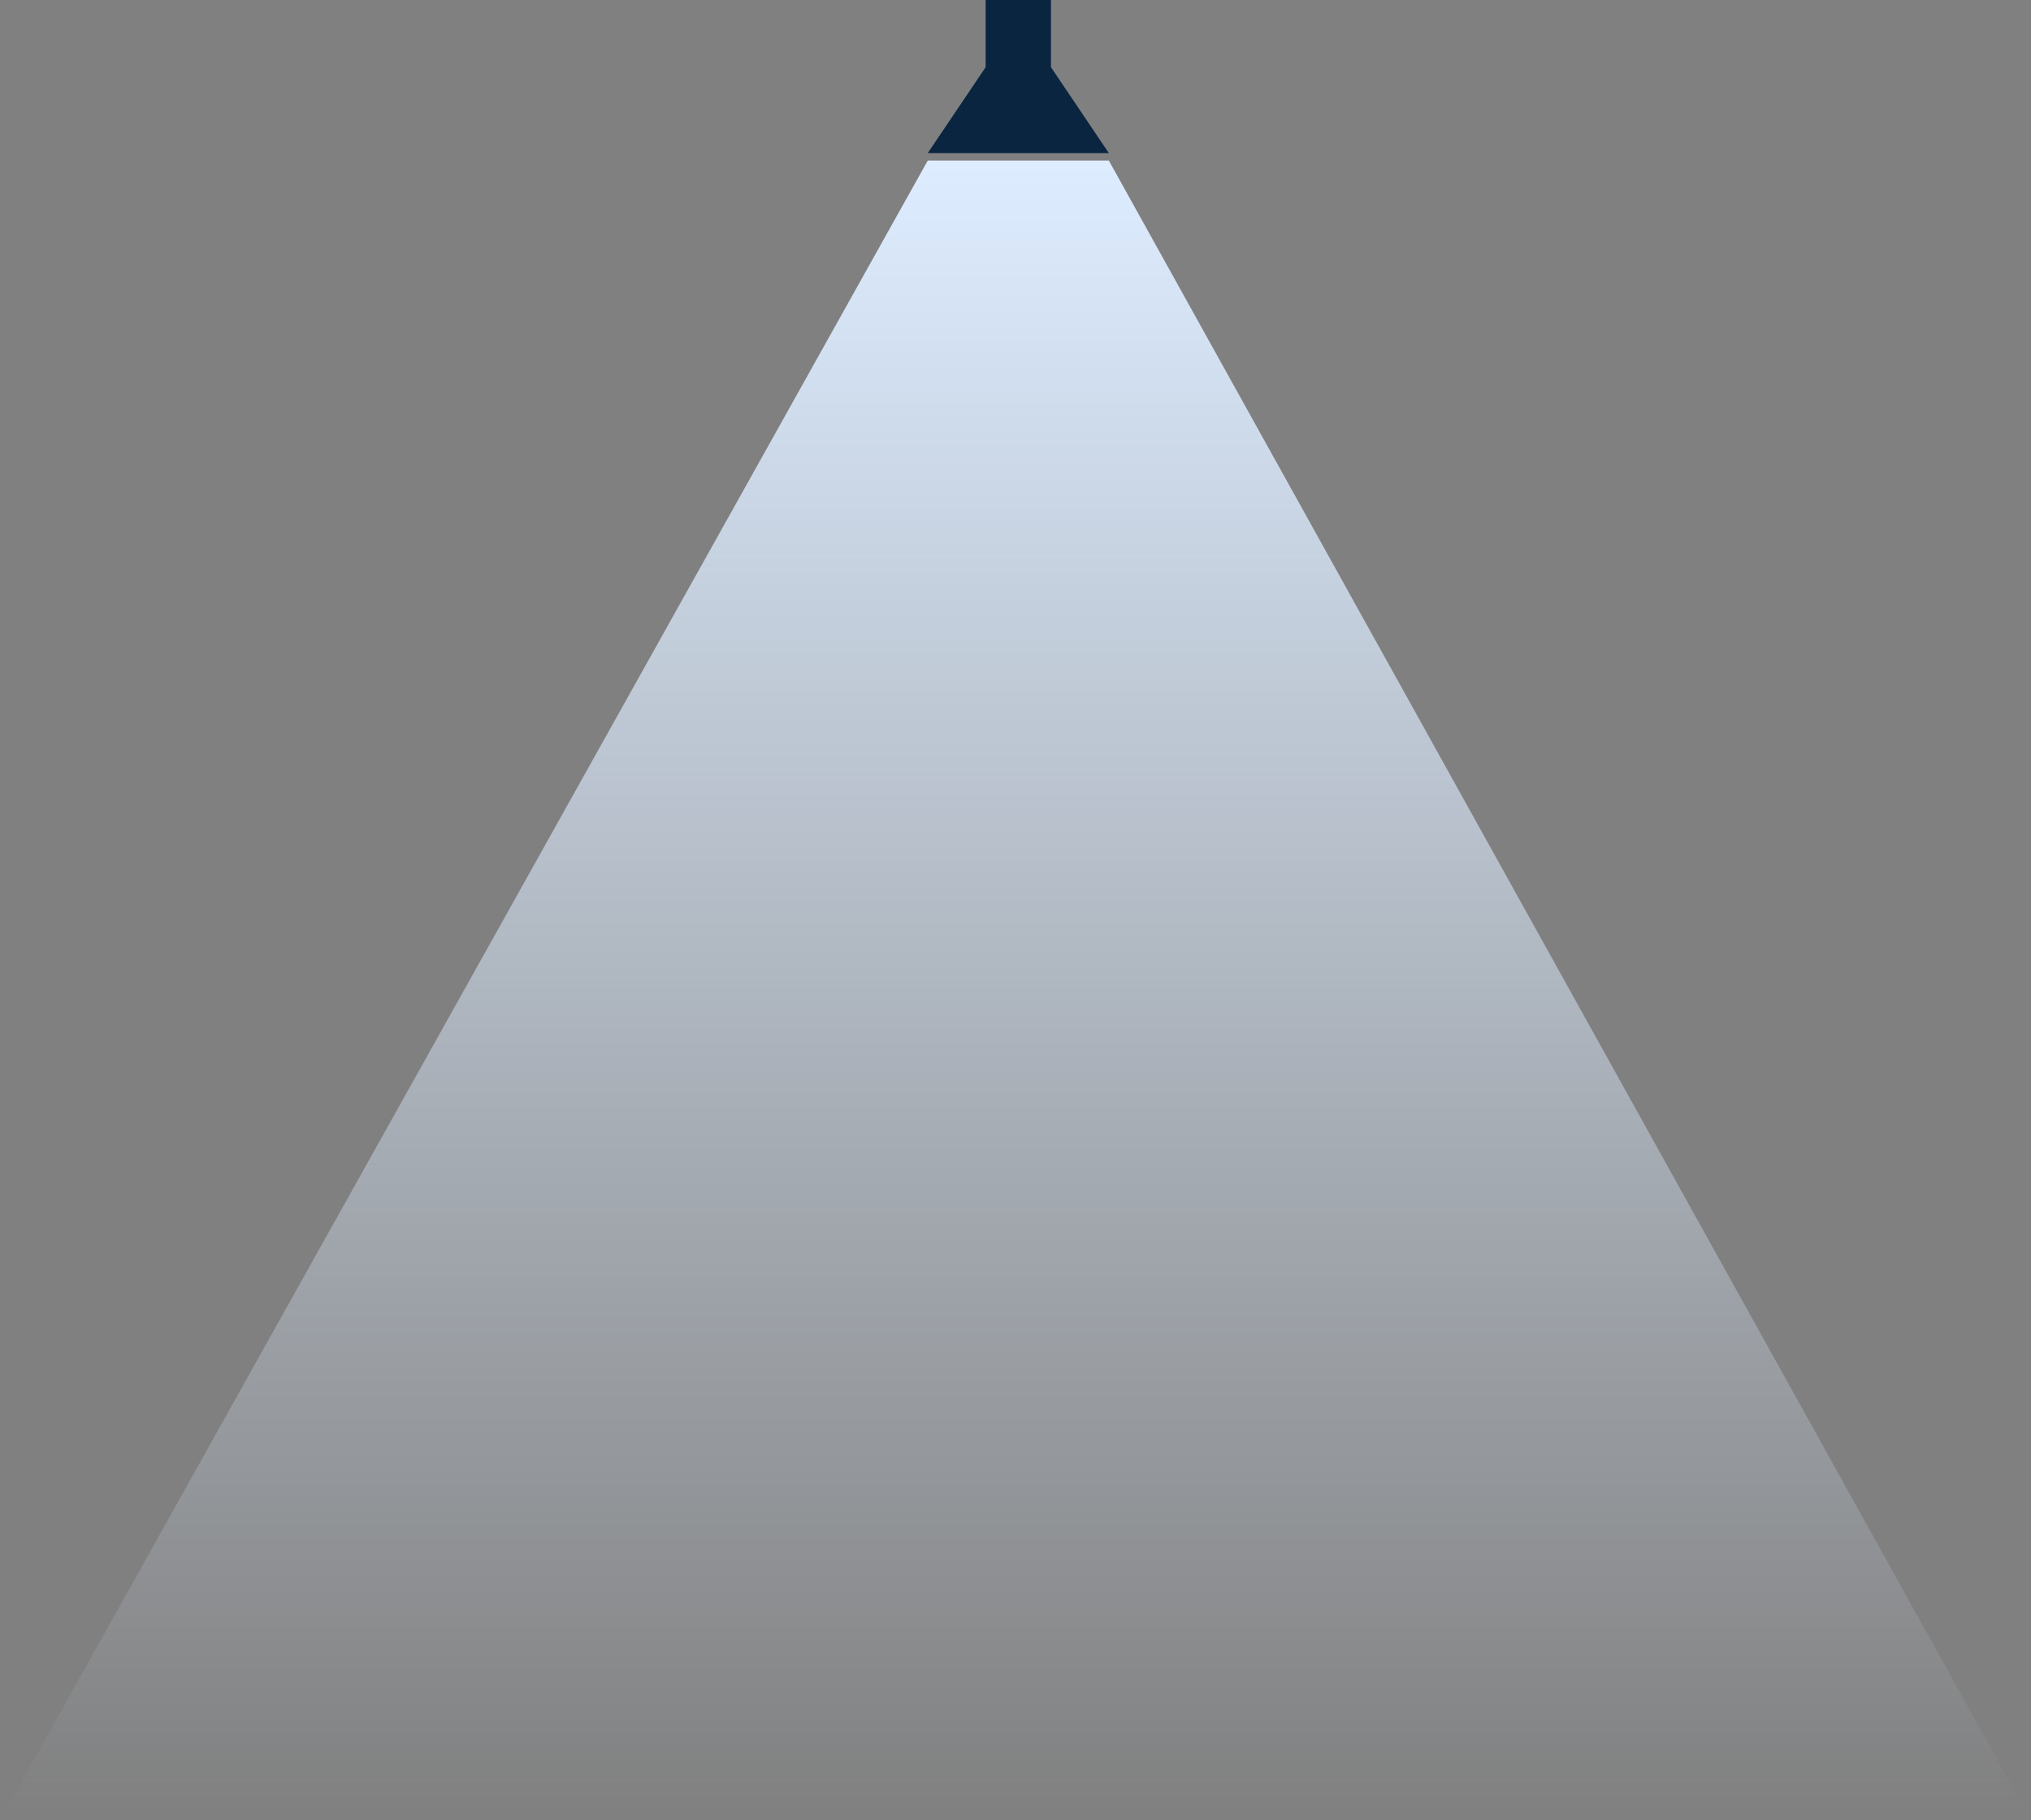 <svg width="1088" height="975" viewBox="0 0 1088 975" fill="none" xmlns="http://www.w3.org/2000/svg">
<rect x="0" y="0" width="1088" height="975" fill="#808080" stroke="none"/>
<rect x="528" width="35" height="38" fill="#0A2540"/>
<path d="M528 36H563L594 82H497L528 36Z" fill="#0A2540"/>
<path d="M497 86H594L1088 975H0L497 86Z" fill="url(#paint0_linear_27_261)"/>
<defs>
<linearGradient id="paint0_linear_27_261" x1="544" y1="86" x2="544" y2="975" gradientUnits="userSpaceOnUse">
<stop stop-color="#DDECFF"/>
<stop offset="1" stop-color="#DDECFF" stop-opacity="0"/>
</linearGradient>
</defs>
</svg>

